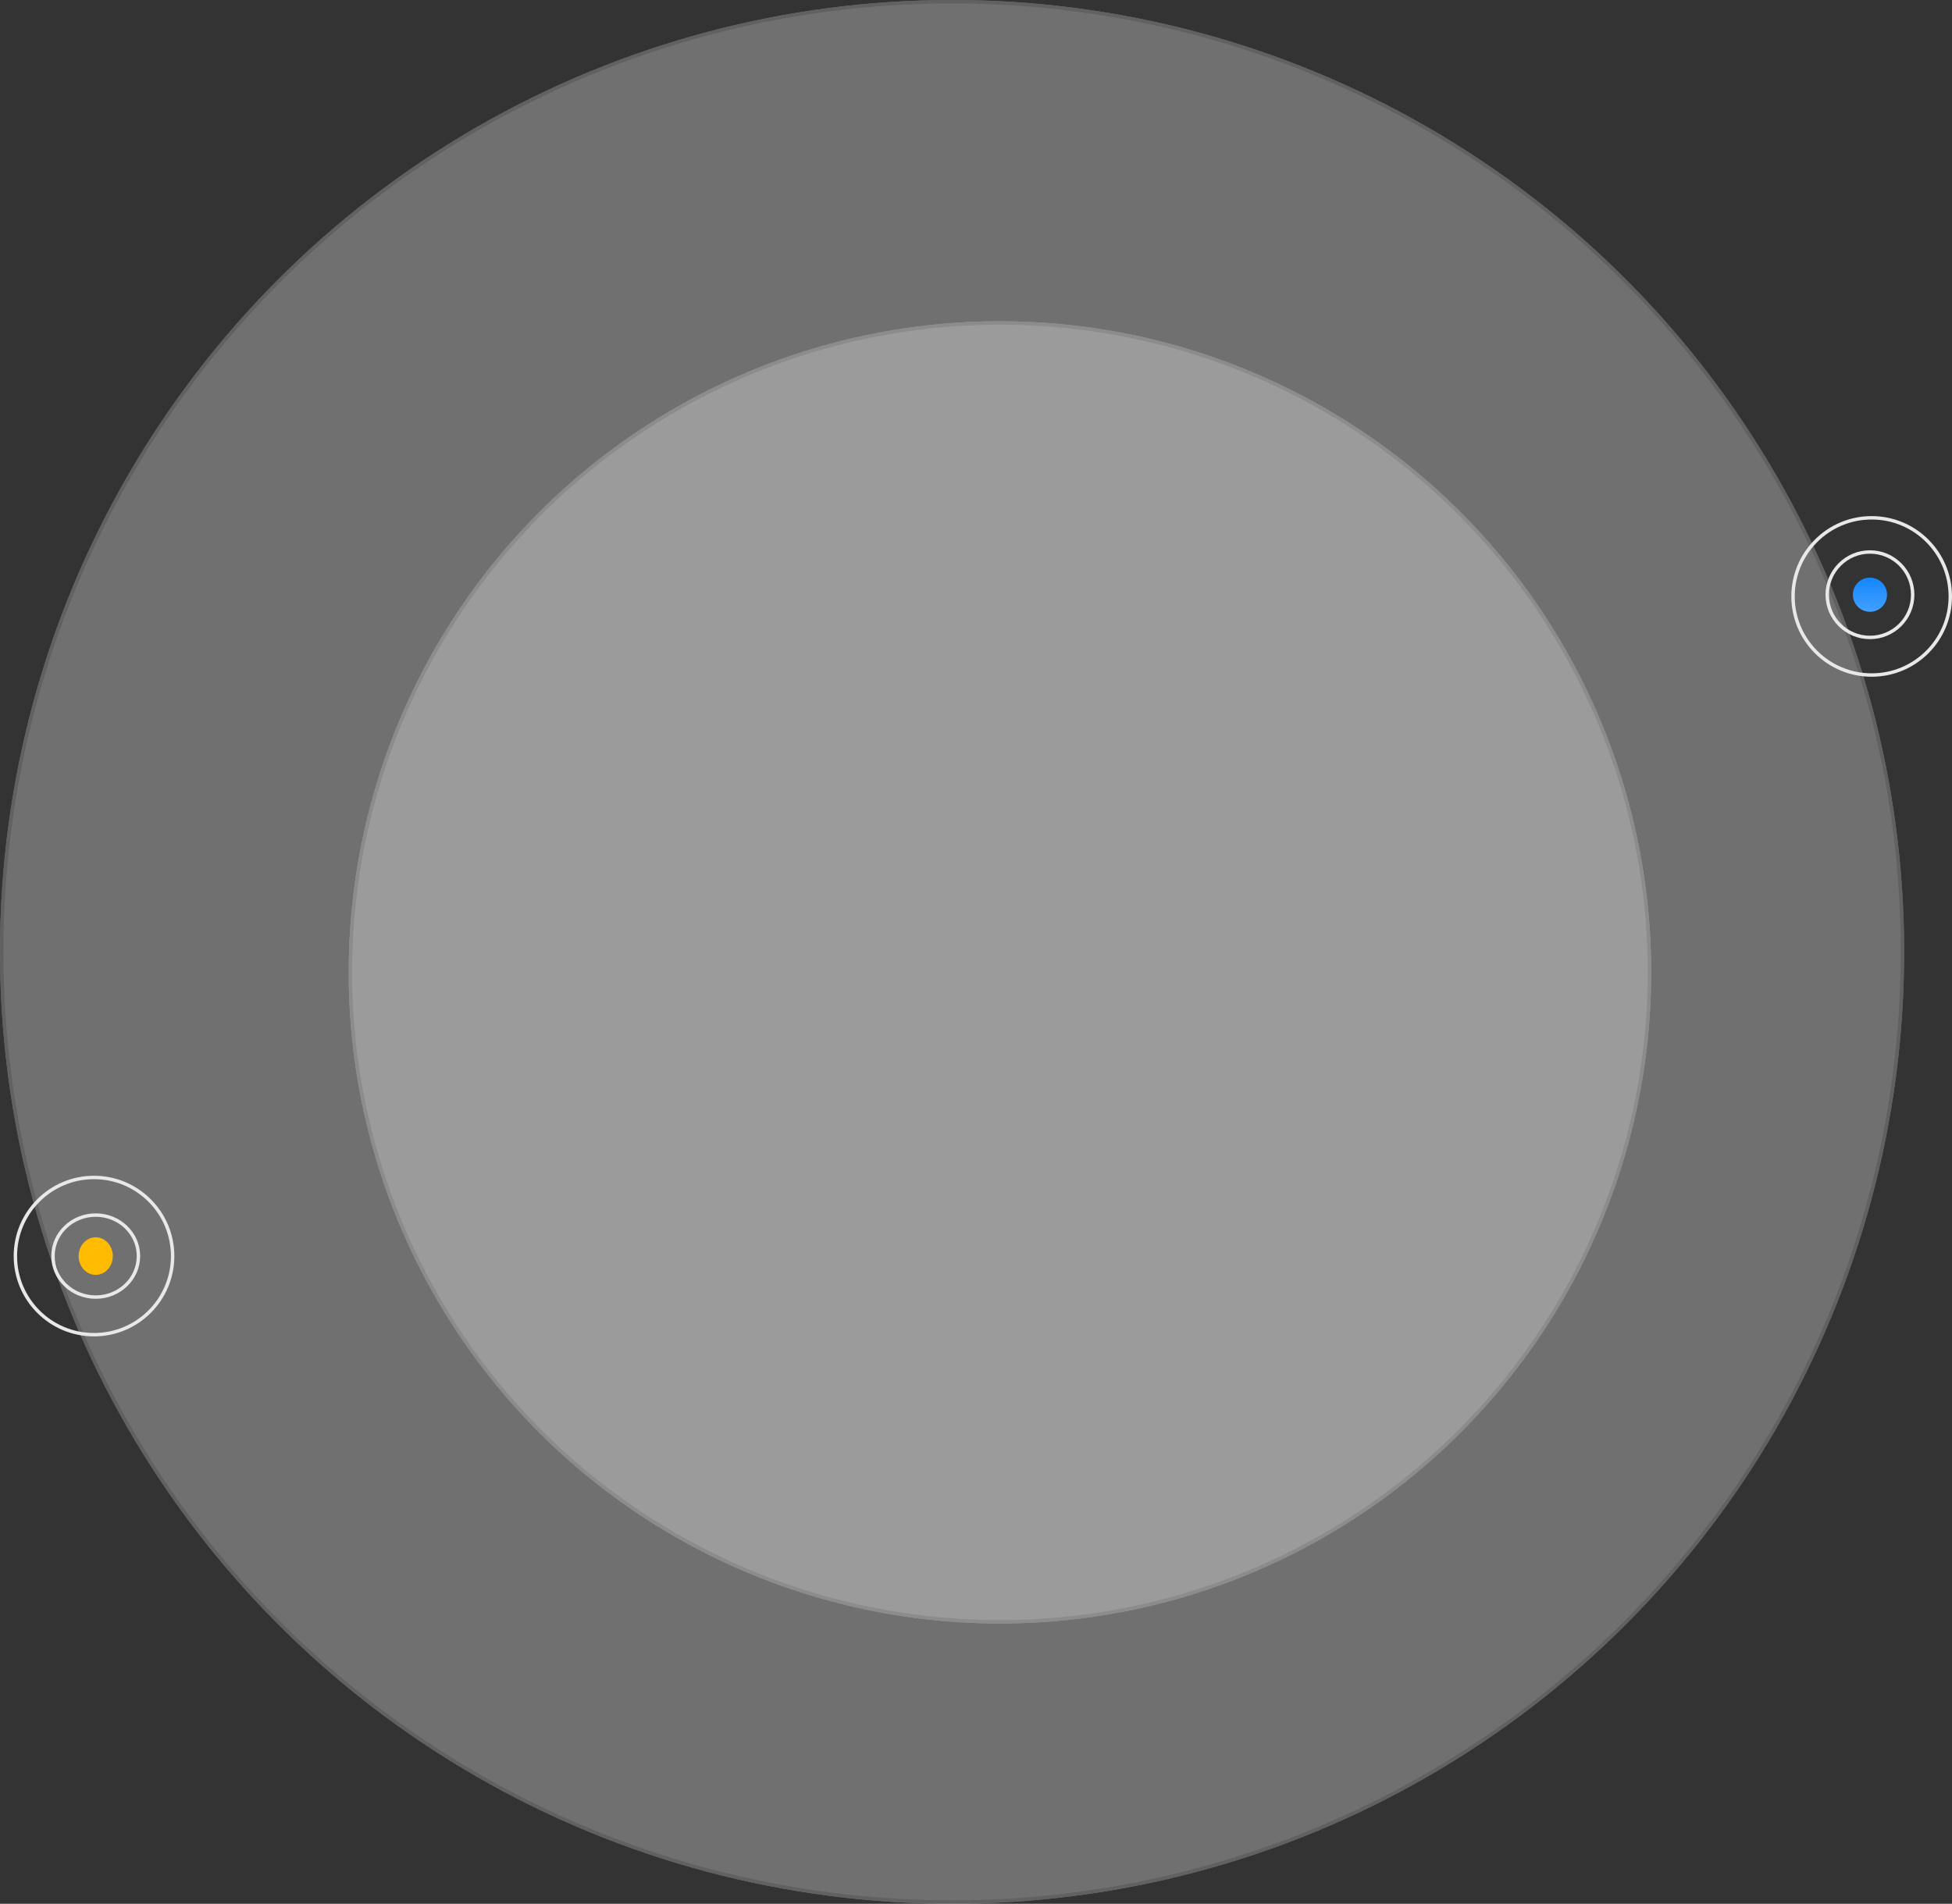 <svg id="bg" xmlns="http://www.w3.org/2000/svg" xmlns:xlink="http://www.w3.org/1999/xlink" width="571" height="557" viewBox="0 0 571 557">
  <rect x="0" y="0" width="571" height="557" fill="#333333" stroke="none"/>
  <defs>
    <linearGradient id="linear-gradient" x1="0.5" x2="0.5" y2="1" gradientUnits="objectBoundingBox">
      <stop offset="0" stop-color="#1487fd"/>
      <stop offset="1" stop-color="#42a0ff"/>
    </linearGradient>
  </defs>
  <g id="Ellipse_57" data-name="Ellipse 57" fill="#fff" stroke="#ccc" stroke-width="1" opacity="0.3">
    <circle cx="278.5" cy="278.5" r="278.5" stroke="none"/>
    <circle cx="278.5" cy="278.5" r="278" fill="none"/>
  </g>
  <g id="Ellipse_58" data-name="Ellipse 58" transform="translate(102 94)" fill="#fff" stroke="#ccc" stroke-width="1" opacity="0.3">
    <circle cx="190.5" cy="190.5" r="190.5" stroke="none"/>
    <circle cx="190.5" cy="190.5" r="190" fill="none"/>
  </g>
  <g id="Group_4462" data-name="Group 4462" transform="translate(523.539 150.621)">
    <g id="Ellipse_60" data-name="Ellipse 60" transform="translate(10.461 10.379)" fill="none" stroke="#e8e8e8" stroke-width="1">
      <circle cx="13" cy="13" r="13" stroke="none"/>
      <circle cx="13" cy="13" r="12.5" fill="none"/>
    </g>
    <g id="Ellipse_61" data-name="Ellipse 61" transform="translate(0.461 0.379)" fill="none" stroke="#e8e8e8" stroke-width="1">
      <circle cx="23.5" cy="23.5" r="23.5" stroke="none"/>
      <circle cx="23.5" cy="23.5" r="23" fill="none"/>
    </g>
    <circle id="Ellipse_59" data-name="Ellipse 59" cx="5" cy="5" r="5" transform="translate(18.461 18.379)" fill="url(#linear-gradient)"/>
  </g>
  <g id="Group_4463" data-name="Group 4463" transform="translate(4.5 344.23)">
    <g id="Ellipse_60-2" data-name="Ellipse 60" transform="translate(10.5 10.77)" fill="none" stroke="#e8e8e8" stroke-width="1">
      <ellipse cx="13" cy="12.5" rx="13" ry="12.5" stroke="none"/>
      <ellipse cx="13" cy="12.5" rx="12.5" ry="12" fill="none"/>
    </g>
    <g id="Ellipse_61-2" data-name="Ellipse 61" transform="translate(-0.5 -0.23)" fill="none" stroke="#e8e8e8" stroke-width="1">
      <circle cx="23.5" cy="23.5" r="23.5" stroke="none"/>
      <circle cx="23.5" cy="23.5" r="23" fill="none"/>
    </g>
    <ellipse id="Ellipse_59-2" data-name="Ellipse 59" cx="5" cy="5.5" rx="5" ry="5.5" transform="translate(18.5 17.77)" fill="#fb0"/>
  </g>
</svg>
